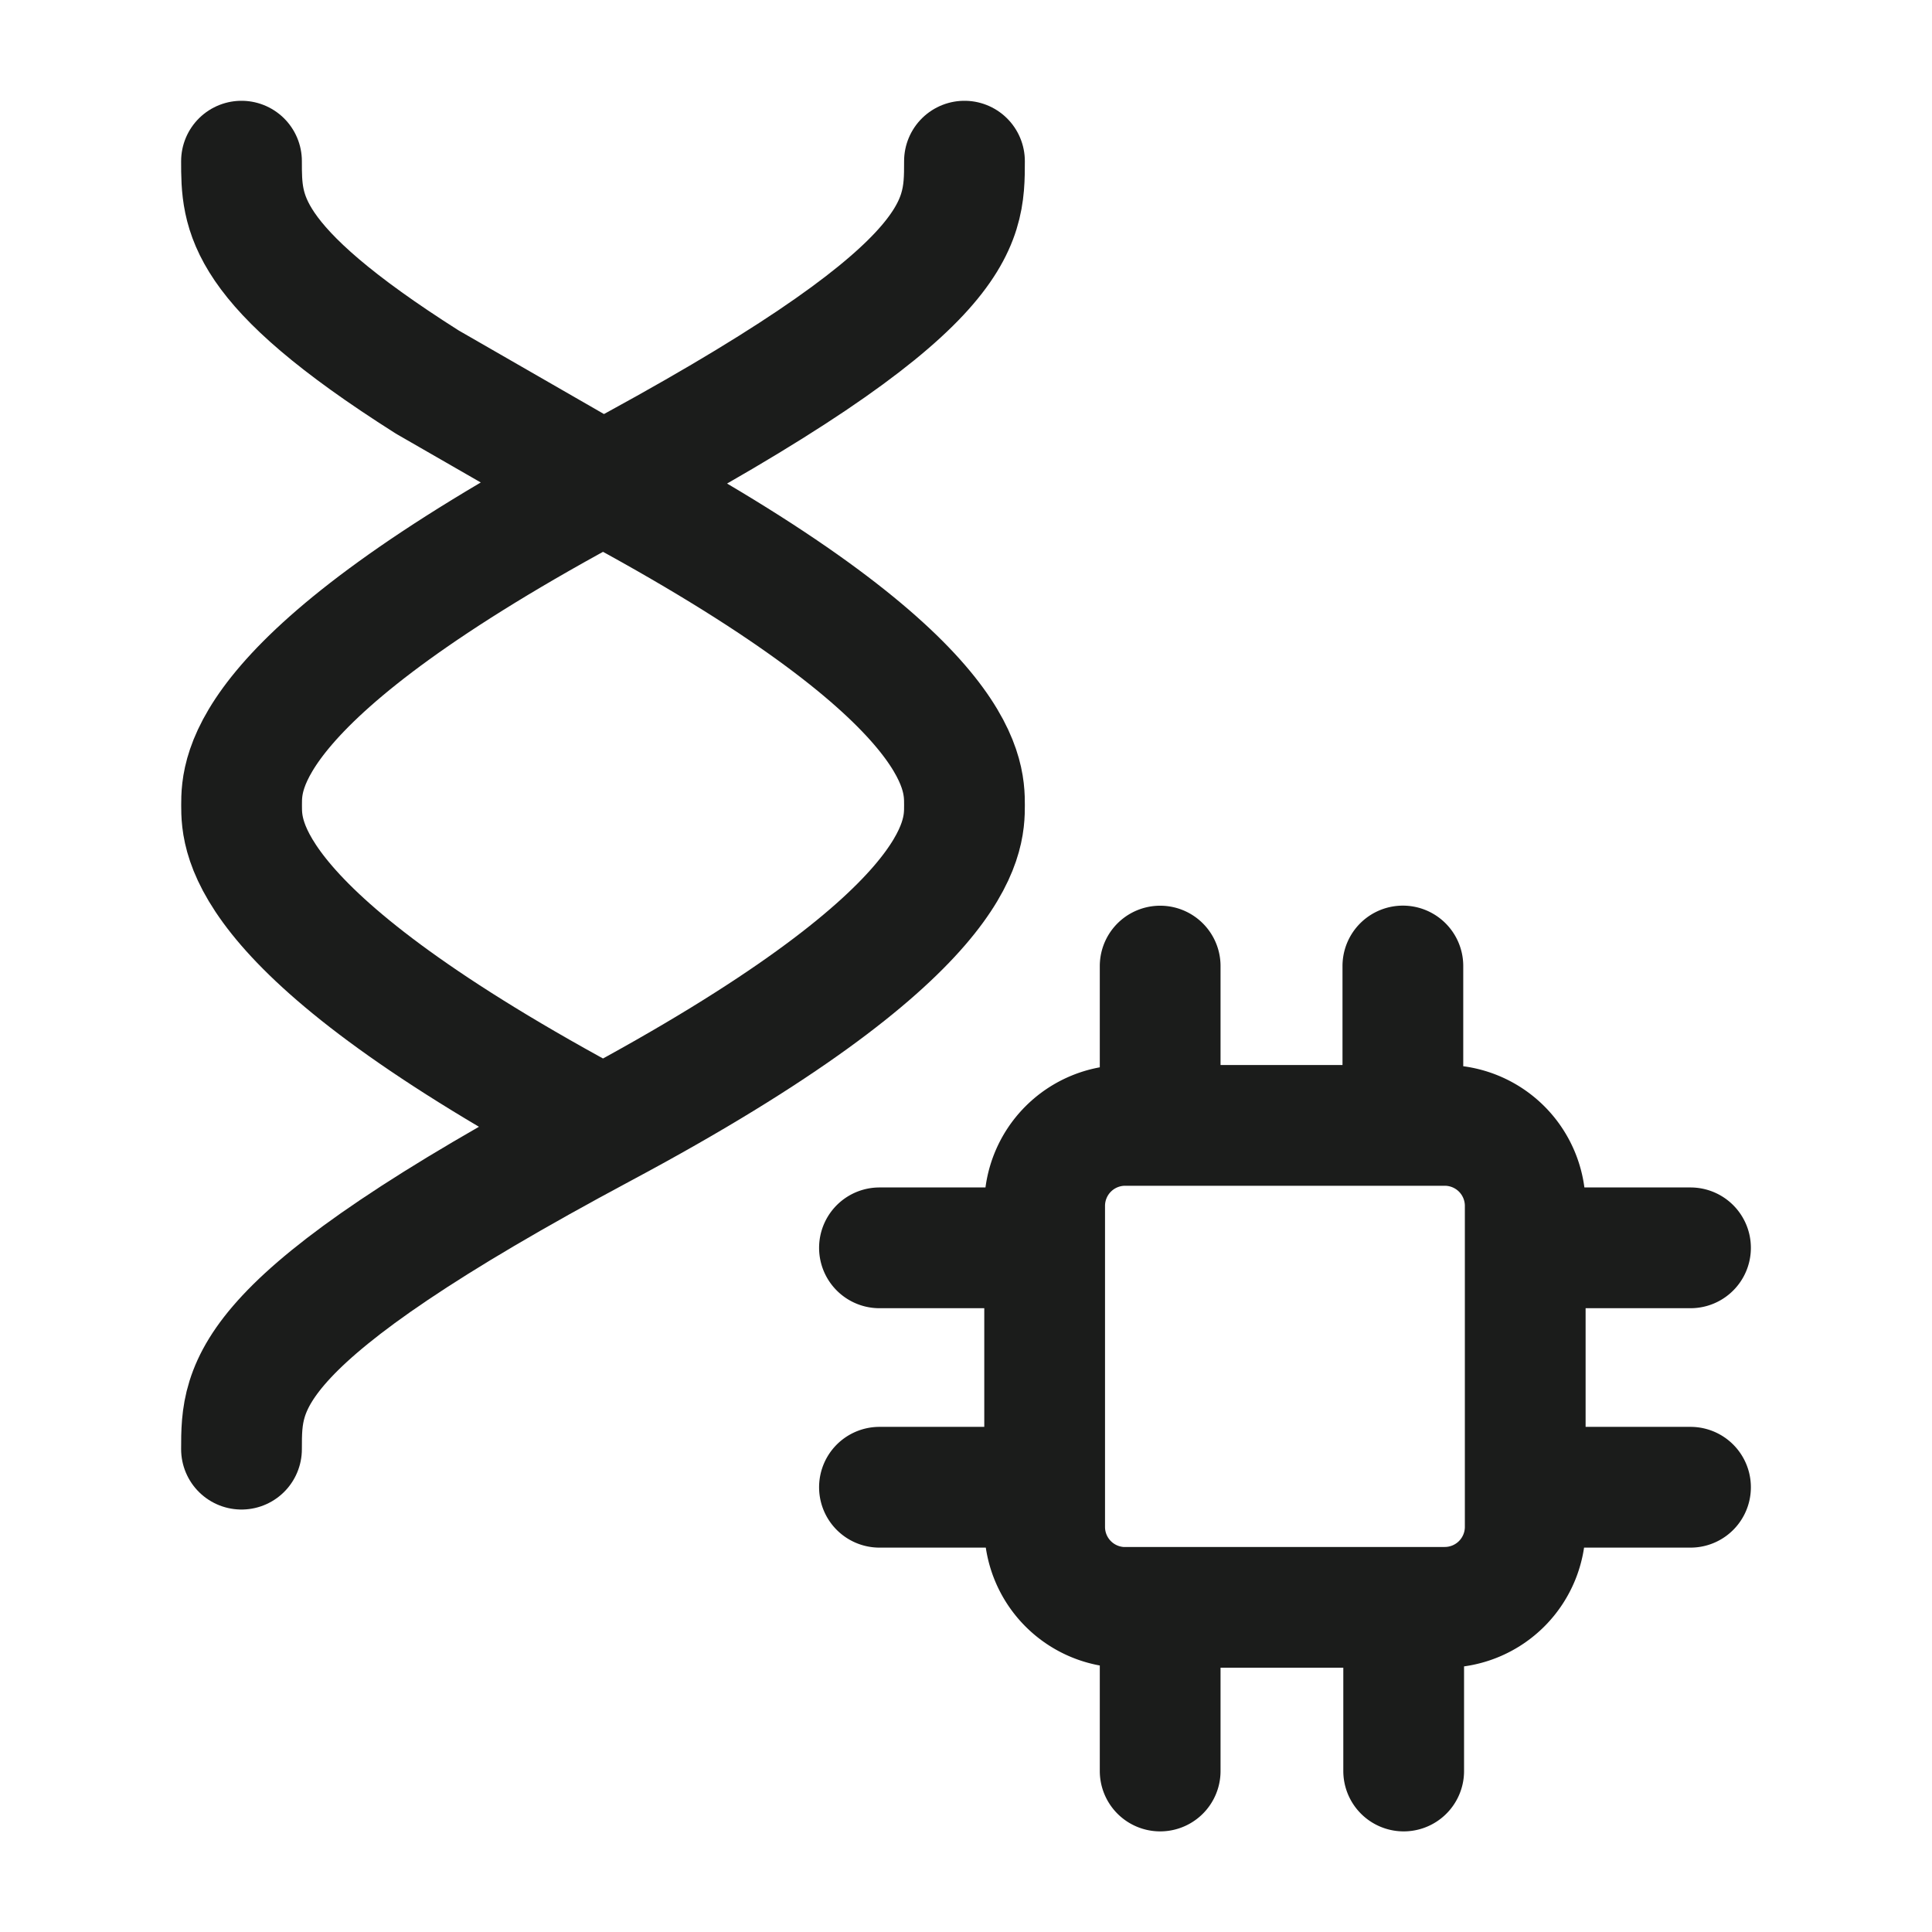 <svg xmlns="http://www.w3.org/2000/svg" width="24" height="24" fill="none" viewBox="0 0 24 24">
  <path stroke="#1B1C1B" stroke-linecap="round" stroke-linejoin="round" stroke-width="1.5" d="M7.491 14.002c-4.49-2.4-4.49-3.6-4.49-4 0-.4 0-1.6 4.49-4m0 8c-4.49 2.4-4.491 3.2-4.491 4m4.491-4c4.49-2.4 4.49-3.6 4.49-4 0-.4 0-1.6-4.49-4m0 0c4.49-2.4 4.49-3.2 4.49-4m-4.49 4L5.308 4.746C3 3.283 3 2.643 3 2.002"/>
  <path stroke="#1B1C1B" stroke-linecap="round" stroke-width="1.5" d="M14.412 12.001v1.979m-3.487 1.521h2.052m5.97 0H21m-2.052 2.974H21m-10.075 0h2.052m1.435 1.545V22m3.025-1.98V22m-.01-10v1.979m-3.45 5.988h3.97a1 1 0 0 0 1-1V14.98a1 1 0 0 0-1-1h-3.97a1 1 0 0 0-1 1v3.988a1 1 0 0 0 1 1Z"/>
</svg>
